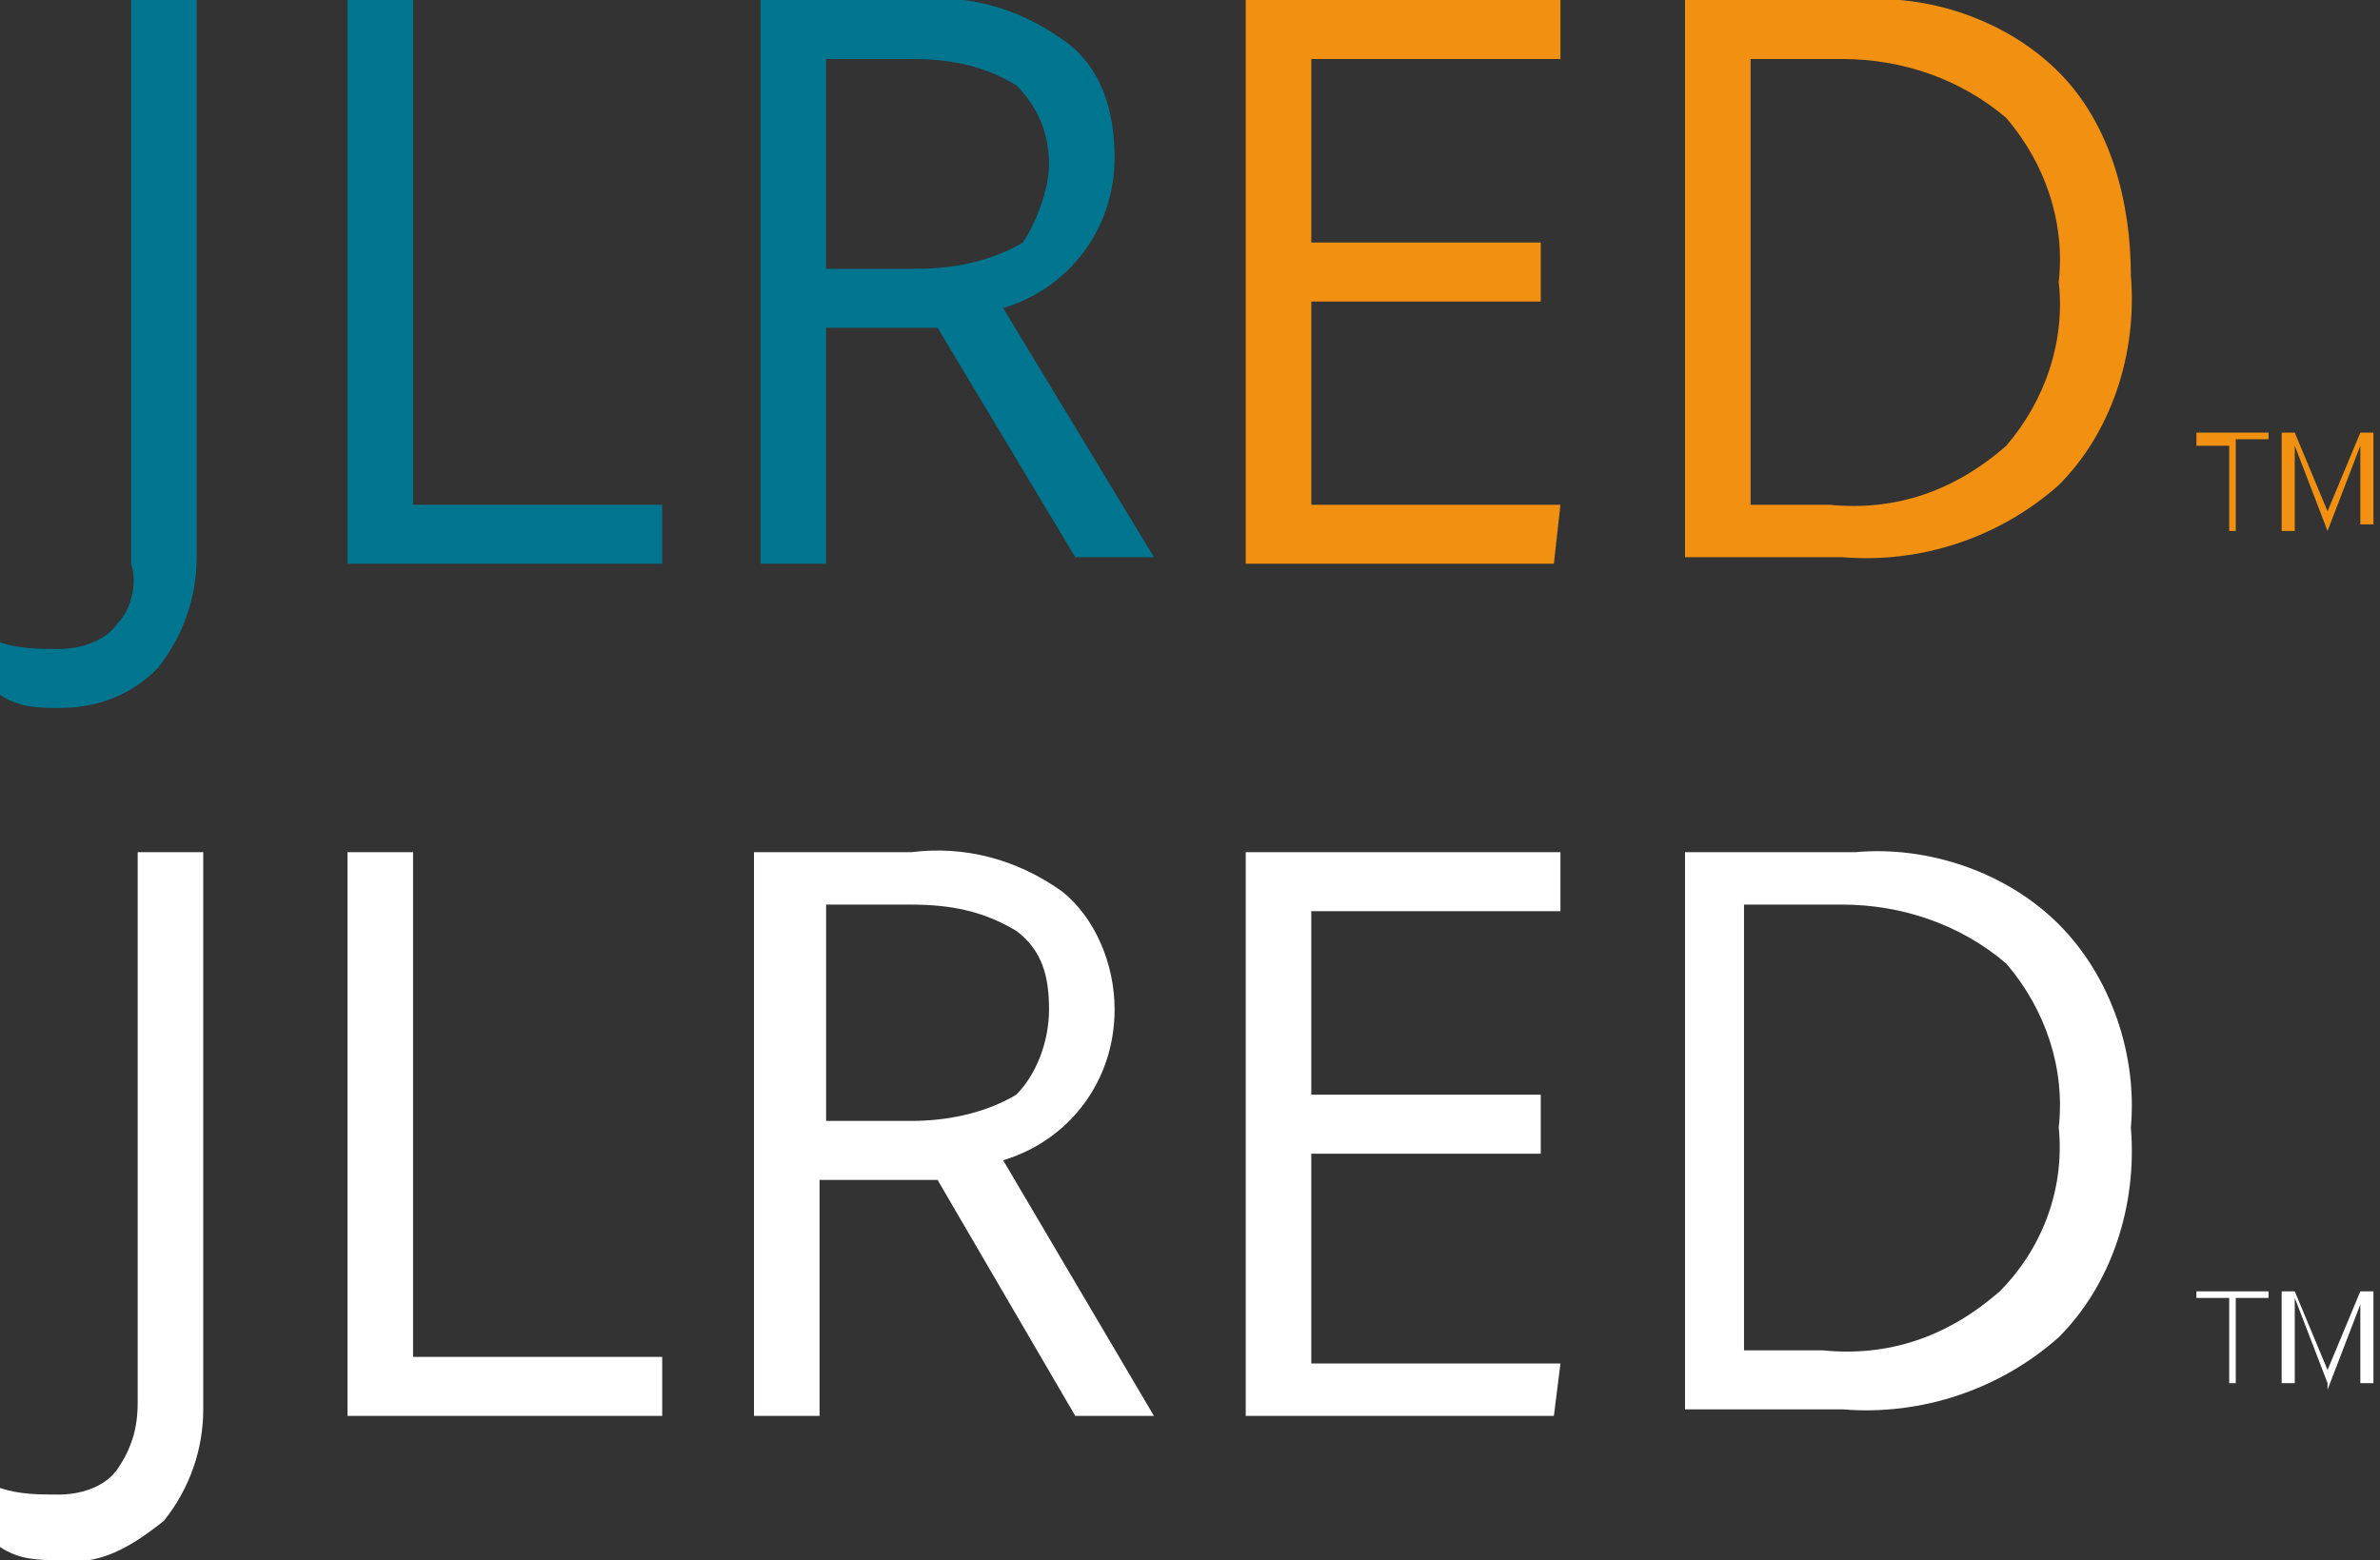 <?xml version="1.0" encoding="utf-8"?>
<!-- Generator: Adobe Illustrator 20.0.0, SVG Export Plug-In . SVG Version: 6.00 Build 0)  -->
<svg version="1.1" id="Capa_1" xmlns="http://www.w3.org/2000/svg" xmlns:xlink="http://www.w3.org/1999/xlink" x="0px" y="0px"
	 viewBox="0 0 36.3 23.8" style="enable-background:new 0 0 36.3 23.8;" xml:space="preserve">
<rect x="0" y="0" width="36.3" height="23.8" fill="#333333" stroke="none"/>
<style type="text/css">
	.st0{fill:#00758F;}
	.st1{fill:#F29111;}
	.st2{fill:#FFFFFF;}
</style>
<title>logo</title>
<g>
	<path class="st0" d="M0.9,10.8c-0.3,0-0.6,0-0.9-0.2V9.8c0.3,0.1,0.6,0.1,0.9,0.1c0.3,0,0.7-0.1,0.9-0.4C2,9.3,2.1,8.9,2,8.6V0h1
		v8.5c0,0.6-0.2,1.2-0.6,1.7C2,10.6,1.5,10.8,0.9,10.8z"/>
	<path class="st0" d="M5.3,8.6V0h1v7.7h3.8v0.9H5.3z"/>
	<path class="st0" d="M12.6,5v3.6h-1V0h2.3c0.8-0.1,1.6,0.1,2.3,0.6C16.8,1,17,1.7,17,2.4c0,1.1-0.7,2-1.7,2.3l2.3,3.8h-1.2L14.3,5
		H12.6z M12.6,4.1h1.4c0.5,0,1.1-0.1,1.6-0.4C15.8,3.4,16,2.9,16,2.5c0-0.5-0.2-0.9-0.5-1.2c-0.5-0.3-1-0.4-1.6-0.4h-1.3V4.1z"/>
	<path class="st1" d="M23.7,8.6H19V0h4.8v0.9H20v2.8h3.5v0.9H20v3.1h3.8L23.7,8.6z"/>
	<path class="st1" d="M32.5,4.2c0.1,1.2-0.3,2.4-1.1,3.2c-0.9,0.8-2.1,1.2-3.3,1.1h-2.4V0h2.6c1.1-0.1,2.3,0.3,3.1,1.1
		C32.2,1.9,32.5,3.1,32.5,4.2z M31.4,4.3c0.1-0.9-0.2-1.8-0.8-2.5c-0.7-0.6-1.6-0.9-2.5-0.9h-1.4v6.8h1.2c1,0.1,1.9-0.2,2.7-0.9
		C31.2,6.1,31.5,5.2,31.4,4.3z"/>
	<path class="st1" d="M34.2,8.1H34V6.8h-0.5V6.6h1.1v0.1h-0.5V8.1z"/>
	<path class="st1" d="M35.5,8.1L35,6.8l0,0c0,0.1,0,0.2,0,0.4v0.9h-0.2V6.6h0.2l0.5,1.2l0,0L36,6.6h0.2v1.4h-0.2V7.1
		c0-0.1,0-0.2,0-0.3l0,0l-0.5,1.3H35.5z"/>
</g>
<g>
	<path class="st2" d="M0.9,23.8c-0.3,0-0.6,0-0.9-0.2v-0.9c0.3,0.1,0.6,0.1,0.9,0.1c0.3,0,0.7-0.1,0.9-0.4c0.2-0.3,0.3-0.6,0.3-1V13
		h1v8.5c0,0.6-0.2,1.2-0.6,1.7C2,23.6,1.5,23.9,0.9,23.8z"/>
	<path class="st2" d="M5.3,21.6V13h1v7.7h3.8v0.9L5.3,21.6z"/>
	<path class="st2" d="M12.5,18v3.6h-1V13h2.4c0.8-0.1,1.6,0.1,2.3,0.6c0.5,0.4,0.8,1.1,0.8,1.8c0,1.1-0.7,2-1.7,2.3l2.3,3.9h-1.2
		L14.3,18H12.5z M12.5,17.1h1.4c0.5,0,1.1-0.1,1.6-0.4c0.3-0.3,0.5-0.8,0.5-1.3c0-0.5-0.1-0.9-0.5-1.2c-0.5-0.3-1-0.4-1.6-0.4h-1.3
		V17.1z"/>
	<path class="st2" d="M23.7,21.6H19V13h4.8v0.9H20v2.8h3.5v0.9H20v3.2h3.8L23.7,21.6z"/>
	<path class="st2" d="M32.5,17.2c0.1,1.2-0.3,2.4-1.1,3.2c-0.9,0.8-2.1,1.2-3.3,1.1h-2.4V13h2.6c1.1-0.1,2.3,0.3,3.1,1.1
		C32.2,14.9,32.6,16.1,32.5,17.2z M31.4,17.2c0.1-0.9-0.2-1.8-0.8-2.5c-0.7-0.6-1.6-0.9-2.5-0.9h-1.5v6.8h1.2c1,0.1,1.9-0.2,2.7-0.9
		C31.1,19.1,31.5,18.2,31.4,17.2L31.4,17.2z"/>
	<path class="st2" d="M34.2,21.1H34v-1.3h-0.5v-0.1h1.1v0.1h-0.5V21.1z"/>
	<path class="st2" d="M35.5,21.1L35,19.8l0,0c0,0.1,0,0.2,0,0.4v0.9h-0.2v-1.4h0.2l0.5,1.2l0,0l0.5-1.2h0.2v1.4h-0.2v-0.9
		c0-0.1,0-0.2,0-0.3l0,0l-0.5,1.3H35.5z"/>
</g>
</svg>

